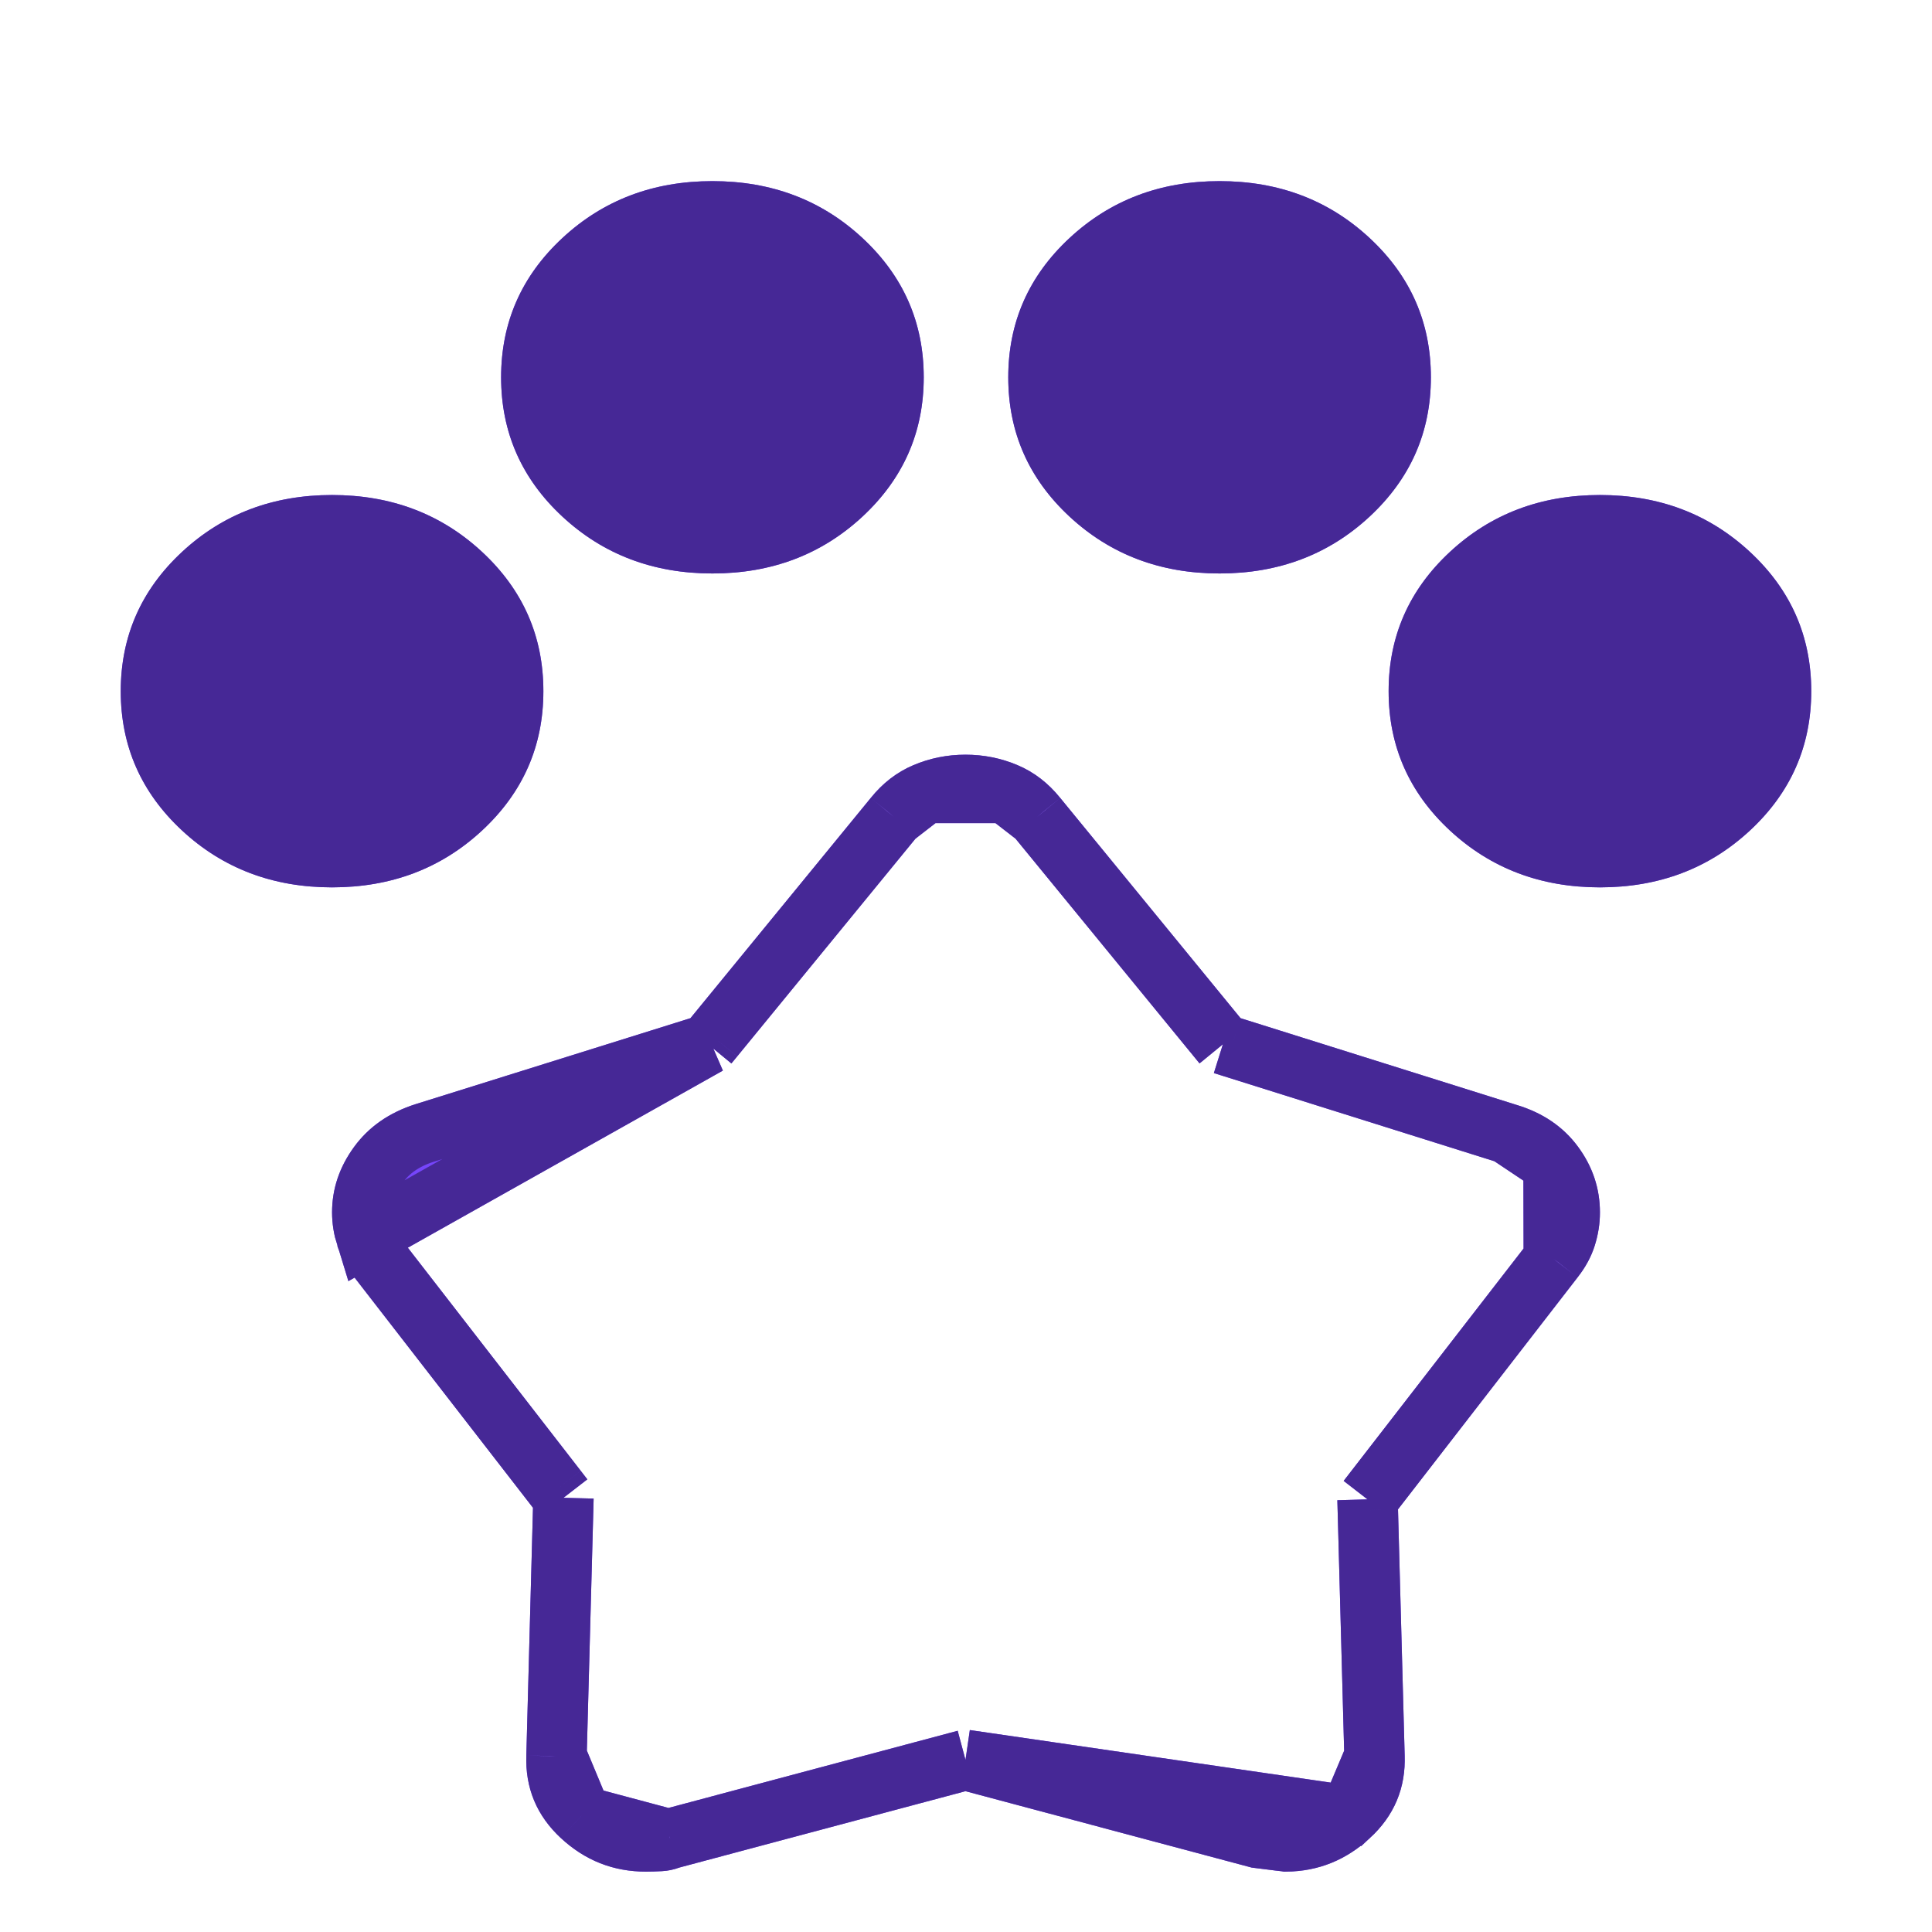 <svg width="64" height="64" viewBox="0 0 64 64" fill="none" xmlns="http://www.w3.org/2000/svg">
<g filter="url(#filter0_d_620_2078)">
<path fill-rule="evenodd" clip-rule="evenodd" d="M6.03 25.511C7.383 26.767 9.04 27.395 11 27.395C12.96 27.395 14.617 26.767 15.97 25.511C17.323 24.254 18 22.716 18 20.897C18 19.077 17.323 17.539 15.97 16.283C14.617 15.026 12.96 14.398 11 14.398C9.04 14.398 7.383 15.026 6.03 16.283C4.677 17.539 4 19.077 4 20.897C4 22.716 4.677 24.254 6.03 25.511ZM18.63 15.113C19.983 16.369 21.64 16.997 23.6 16.997C25.56 16.997 27.217 16.369 28.57 15.113C29.923 13.856 30.6 12.318 30.6 10.499C30.6 8.679 29.923 7.141 28.57 5.885C27.217 4.628 25.56 4 23.6 4C21.64 4 19.983 4.628 18.63 5.885C17.277 7.141 16.6 8.679 16.6 10.499C16.6 12.318 17.277 13.856 18.63 15.113ZM35.43 15.113C36.783 16.369 38.44 16.997 40.4 16.997C42.36 16.997 44.017 16.369 45.37 15.113C46.723 13.856 47.4 12.318 47.4 10.499C47.4 8.679 46.723 7.141 45.37 5.885C44.017 4.628 42.36 4 40.4 4C38.44 4 36.783 4.628 35.43 5.885C34.077 7.141 33.4 8.679 33.4 10.499C33.4 12.318 34.077 13.856 35.43 15.113ZM48.03 25.511C49.383 26.767 51.04 27.395 53 27.395C54.96 27.395 56.617 26.767 57.97 25.511C59.323 24.254 60 22.716 60 20.897C60 19.077 59.323 17.539 57.97 16.283C56.617 15.026 54.96 14.398 53 14.398C51.04 14.398 49.383 15.026 48.03 16.283C46.677 17.539 46 19.077 46 20.897C46 22.716 46.677 24.254 48.03 25.511Z" fill="#7645FA"/>
<path d="M23.456 32.593L23.171 32.683L14.063 35.532C13.373 35.753 12.883 36.109 12.536 36.585C12.167 37.092 12 37.61 12 38.16C12 38.42 12.041 38.687 12.127 38.962L23.456 32.593ZM23.456 32.593L23.646 32.362M23.456 32.593L23.646 32.362M23.646 32.362L29.618 25.068L29.618 25.068M23.646 32.362L29.618 25.068M29.618 25.068L29.624 25.061M29.618 25.068L29.624 25.061M29.624 25.061C29.924 24.687 30.264 24.43 30.647 24.268L30.647 24.268M29.624 25.061L30.647 24.268M30.647 24.268C31.066 24.09 31.508 24 31.983 24C32.458 24 32.9 24.09 33.319 24.268L33.319 24.268M30.647 24.268L33.319 24.268M33.319 24.268C33.702 24.43 34.042 24.687 34.343 25.061L34.343 25.061M33.319 24.268L34.343 25.061M34.343 25.061L34.349 25.068M34.343 25.061L34.349 25.068M34.349 25.068L40.321 32.362L40.51 32.593M34.349 25.068L40.51 32.593M40.51 32.593L40.794 32.682M40.51 32.593L40.794 32.682M40.794 32.682L49.927 35.552L49.927 35.552M40.794 32.682L49.927 35.552M49.927 35.552L49.94 35.556M49.927 35.552L49.94 35.556M49.94 35.556C50.629 35.762 51.118 36.107 51.464 36.574L51.464 36.574M49.94 35.556L51.464 36.574M51.464 36.574C51.829 37.067 52 37.588 52 38.165C52 38.427 51.959 38.692 51.873 38.965C51.798 39.203 51.669 39.448 51.471 39.699L51.471 39.699M51.464 36.574L51.471 39.699M51.471 39.699L51.466 39.706M51.471 39.699L51.466 39.706M51.466 39.706L45.52 47.386L45.301 47.669M51.466 39.706L45.301 47.669M45.301 47.669L45.311 48.026M45.301 47.669L45.311 48.026M45.311 48.026L45.532 56.177L45.532 56.184M45.311 48.026L45.532 56.184M45.532 56.184C45.559 56.972 45.295 57.605 44.703 58.152L44.702 58.152M45.532 56.184L44.702 58.152M44.702 58.152C44.09 58.718 43.408 58.99 42.615 59C42.609 58.999 42.603 58.998 42.597 58.998C42.551 58.993 42.484 58.985 42.392 58.974C42.222 58.953 41.977 58.922 41.656 58.882L32.241 56.369L31.983 56.3M44.702 58.152L31.983 56.3M31.983 56.3L31.725 56.369M31.983 56.3L31.725 56.369M31.725 56.369L22.245 58.899L22.199 58.911M31.725 56.369L22.199 58.911M22.199 58.911L22.154 58.928M22.199 58.911L22.154 58.928M22.154 58.928C22.064 58.962 21.974 58.98 21.879 58.986C21.697 58.995 21.536 59 21.394 59C20.57 59 19.874 58.726 19.259 58.154L19.258 58.154M22.154 58.928L19.258 58.154M19.258 58.154C18.671 57.608 18.408 56.974 18.435 56.184L18.435 56.177M19.258 58.154L18.435 56.177M18.435 56.177L18.656 47.974L18.665 47.617M18.435 56.177L18.665 47.617M18.665 47.617L18.447 47.335M18.665 47.617L18.447 47.335M18.447 47.335L12.534 39.706L12.534 39.706M18.447 47.335L12.534 39.706M12.534 39.706L12.53 39.701M12.534 39.706L12.53 39.701M12.53 39.701C12.332 39.448 12.203 39.202 12.127 38.962L12.53 39.701Z" fill="#462896" stroke="#7645FA" stroke-width="2"/>
<path fill-rule="evenodd" clip-rule="evenodd" d="M6.03 25.511C7.383 26.767 9.04 27.395 11 27.395C12.96 27.395 14.617 26.767 15.97 25.511C17.323 24.254 18 22.716 18 20.897C18 19.077 17.323 17.539 15.97 16.283C14.617 15.026 12.96 14.398 11 14.398C9.04 14.398 7.383 15.026 6.03 16.283C4.677 17.539 4 19.077 4 20.897C4 22.716 4.677 24.254 6.03 25.511ZM18.63 15.113C19.983 16.369 21.64 16.997 23.6 16.997C25.56 16.997 27.217 16.369 28.57 15.113C29.923 13.856 30.6 12.318 30.6 10.499C30.6 8.679 29.923 7.141 28.57 5.885C27.217 4.628 25.56 4 23.6 4C21.64 4 19.983 4.628 18.63 5.885C17.277 7.141 16.6 8.679 16.6 10.499C16.6 12.318 17.277 13.856 18.63 15.113ZM35.43 15.113C36.783 16.369 38.44 16.997 40.4 16.997C42.36 16.997 44.017 16.369 45.37 15.113C46.723 13.856 47.4 12.318 47.4 10.499C47.4 8.679 46.723 7.141 45.37 5.885C44.017 4.628 42.36 4 40.4 4C38.44 4 36.783 4.628 35.43 5.885C34.077 7.141 33.4 8.679 33.4 10.499C33.4 12.318 34.077 13.856 35.43 15.113ZM48.03 25.511C49.383 26.767 51.04 27.395 53 27.395C54.96 27.395 56.617 26.767 57.97 25.511C59.323 24.254 60 22.716 60 20.897C60 19.077 59.323 17.539 57.97 16.283C56.617 15.026 54.96 14.398 53 14.398C51.04 14.398 49.383 15.026 48.03 16.283C46.677 17.539 46 19.077 46 20.897C46 22.716 46.677 24.254 48.03 25.511Z" fill="#462896"/>
<path d="M23.456 32.593L23.171 32.683L14.063 35.532C13.373 35.753 12.883 36.109 12.536 36.585C12.167 37.092 12 37.61 12 38.16C12 38.42 12.041 38.687 12.127 38.962L23.456 32.593ZM23.456 32.593L23.646 32.362M23.456 32.593L23.646 32.362M23.646 32.362L29.618 25.068L29.618 25.068M23.646 32.362L29.618 25.068M29.618 25.068L29.624 25.061M29.618 25.068L29.624 25.061M29.624 25.061C29.924 24.687 30.264 24.43 30.647 24.268L30.647 24.268M29.624 25.061L30.647 24.268M30.647 24.268C31.066 24.09 31.508 24 31.983 24C32.458 24 32.9 24.09 33.319 24.268L33.319 24.268M30.647 24.268L33.319 24.268M33.319 24.268C33.702 24.43 34.042 24.687 34.343 25.061L34.343 25.061M33.319 24.268L34.343 25.061M34.343 25.061L34.349 25.068M34.343 25.061L34.349 25.068M34.349 25.068L40.321 32.362L40.51 32.593M34.349 25.068L40.51 32.593M40.51 32.593L40.794 32.682M40.51 32.593L40.794 32.682M40.794 32.682L49.927 35.552L49.927 35.552M40.794 32.682L49.927 35.552M49.927 35.552L49.94 35.556M49.927 35.552L49.94 35.556M49.94 35.556C50.629 35.762 51.118 36.107 51.464 36.574L51.464 36.574M49.94 35.556L51.464 36.574M51.464 36.574C51.829 37.067 52 37.588 52 38.165C52 38.427 51.959 38.692 51.873 38.965C51.798 39.203 51.669 39.448 51.471 39.699L51.471 39.699M51.464 36.574L51.471 39.699M51.471 39.699L51.466 39.706M51.471 39.699L51.466 39.706M51.466 39.706L45.52 47.386L45.301 47.669M51.466 39.706L45.301 47.669M45.301 47.669L45.311 48.026M45.301 47.669L45.311 48.026M45.311 48.026L45.532 56.177L45.532 56.184M45.311 48.026L45.532 56.184M45.532 56.184C45.559 56.972 45.295 57.605 44.703 58.152L44.702 58.152M45.532 56.184L44.702 58.152M44.702 58.152C44.09 58.718 43.408 58.99 42.615 59C42.609 58.999 42.603 58.998 42.597 58.998C42.551 58.993 42.484 58.985 42.392 58.974C42.222 58.953 41.977 58.922 41.656 58.882L32.241 56.369L31.983 56.3M44.702 58.152L31.983 56.3M31.983 56.3L31.725 56.369M31.983 56.3L31.725 56.369M31.725 56.369L22.245 58.899L22.199 58.911M31.725 56.369L22.199 58.911M22.199 58.911L22.154 58.928M22.199 58.911L22.154 58.928M22.154 58.928C22.064 58.962 21.974 58.98 21.879 58.986C21.697 58.995 21.536 59 21.394 59C20.57 59 19.874 58.726 19.259 58.154L19.258 58.154M22.154 58.928L19.258 58.154M19.258 58.154C18.671 57.608 18.408 56.974 18.435 56.184L18.435 56.177M19.258 58.154L18.435 56.177M18.435 56.177L18.656 47.974L18.665 47.617M18.435 56.177L18.665 47.617M18.665 47.617L18.447 47.335M18.665 47.617L18.447 47.335M18.447 47.335L12.534 39.706L12.534 39.706M18.447 47.335L12.534 39.706M12.534 39.706L12.53 39.701M12.534 39.706L12.53 39.701M12.53 39.701C12.332 39.448 12.203 39.202 12.127 38.962L12.53 39.701Z" fill="#7645FA" stroke="#462896" stroke-width="2"/>
</g>
<defs>
<filter id="filter0_d_620_2078" x="-2" y="0" width="68" height="68" filterUnits="userSpaceOnUse" color-interpolation-filters="sRGB">
<feFlood flood-opacity="0" result="BackgroundImageFix"/>
<feColorMatrix in="SourceAlpha" type="matrix" values="0 0 0 0 0 0 0 0 0 0 0 0 0 0 0 0 0 0 127 0" result="hardAlpha"/>
<feOffset dy="2"/>
<feGaussianBlur stdDeviation="1"/>
<feComposite in2="hardAlpha" operator="out"/>
<feColorMatrix type="matrix" values="0 0 0 0 0 0 0 0 0 0 0 0 0 0 0 0 0 0 0.35 0"/>
<feBlend mode="normal" in2="BackgroundImageFix" result="effect1_dropShadow_620_2078"/>
<feBlend mode="normal" in="SourceGraphic" in2="effect1_dropShadow_620_2078" result="shape"/>
</filter>
</defs>
</svg>
